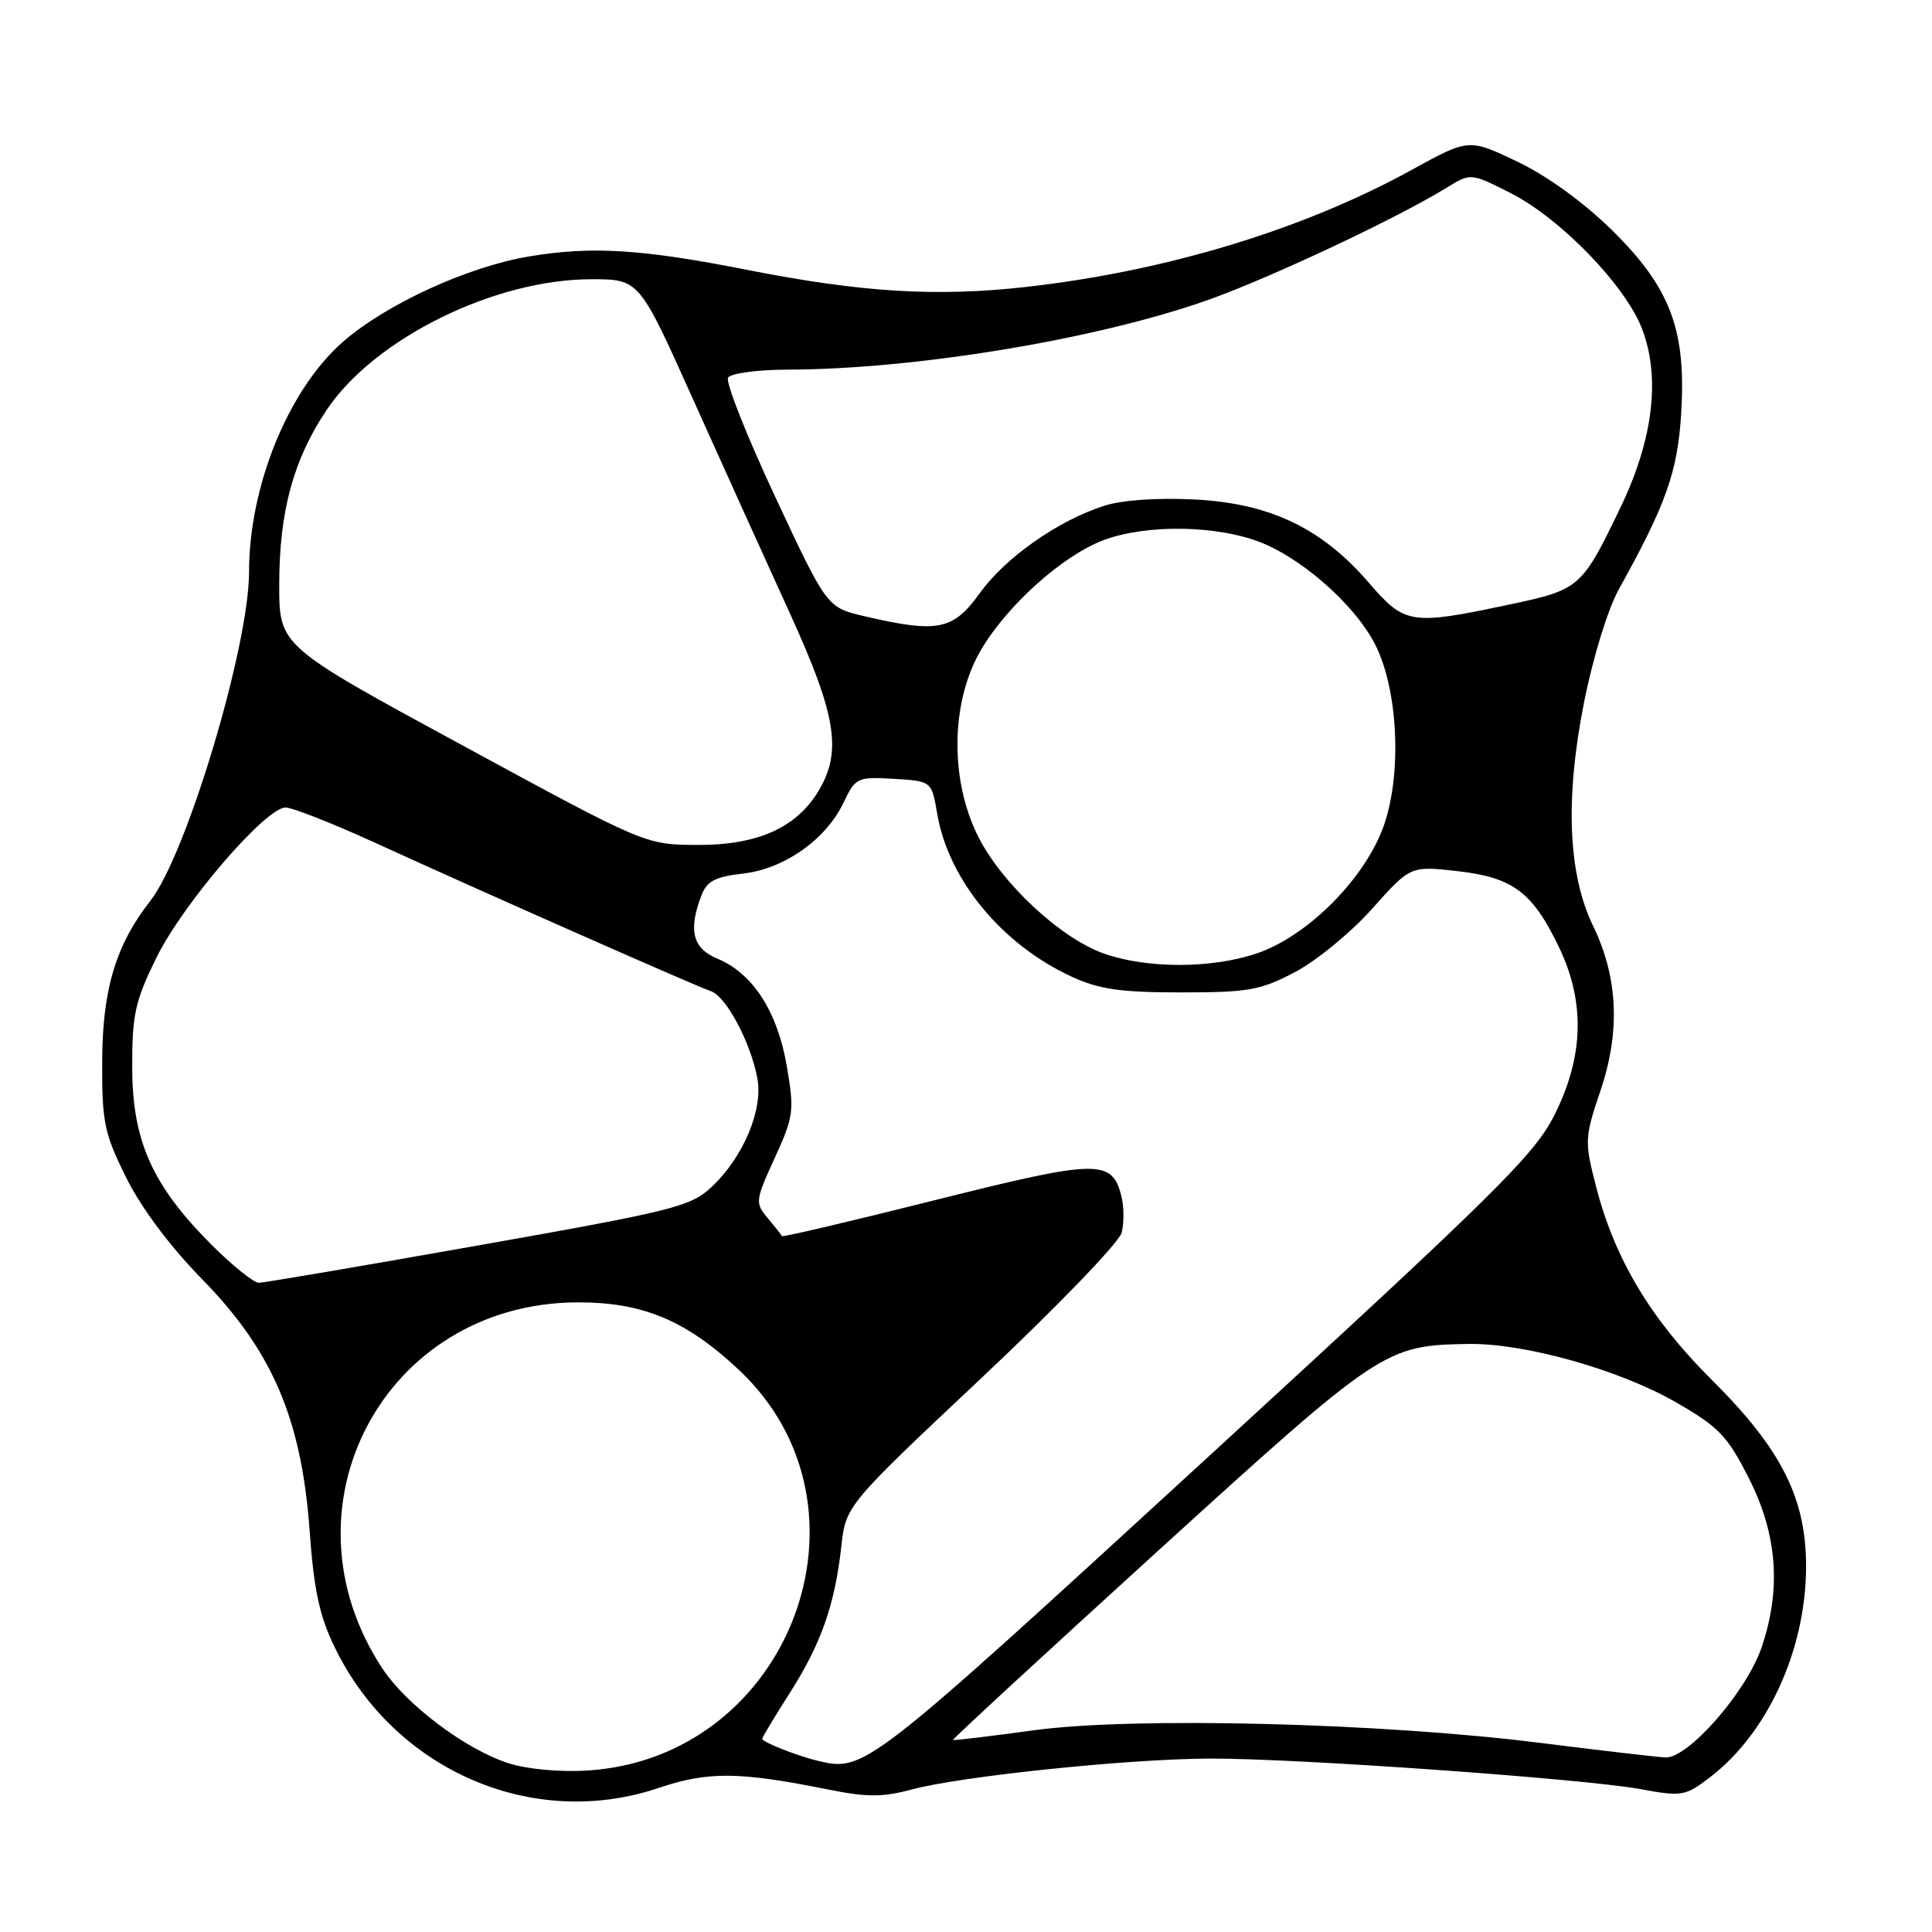 <?xml version="1.0" encoding="UTF-8" standalone="no"?>
<!DOCTYPE svg PUBLIC "-//W3C//DTD SVG 1.1//EN" "http://www.w3.org/Graphics/SVG/1.1/DTD/svg11.dtd" >
<svg xmlns="http://www.w3.org/2000/svg" xmlns:xlink="http://www.w3.org/1999/xlink" version="1.1" viewBox="0 0 256 256">
 <g >
 <path fill="currentColor"
d=" M 87.24 236.92 C 93.83 234.70 97.91 234.74 109.79 237.13 C 114.87 238.15 116.98 238.15 120.79 237.12 C 127.30 235.36 149.66 233.04 160.40 233.02 C 171.91 232.99 209.79 235.69 217.32 237.06 C 222.85 238.08 223.31 238.00 226.54 235.53 C 234.12 229.76 239.17 218.87 239.31 208.00 C 239.43 198.71 236.17 192.13 226.81 182.83 C 218.69 174.75 213.93 166.78 211.46 157.13 C 209.95 151.24 209.97 150.73 212.07 144.52 C 214.72 136.68 214.40 129.53 211.11 122.73 C 207.77 115.83 207.36 105.87 209.89 93.09 C 211.06 87.18 213.05 80.71 214.50 78.09 C 220.75 66.85 222.28 62.54 222.76 54.87 C 223.46 43.72 221.36 38.14 213.58 30.48 C 209.85 26.81 204.95 23.27 201.04 21.41 C 194.62 18.35 194.62 18.35 187.06 22.51 C 172.67 30.43 154.43 35.96 135.87 38.03 C 124.02 39.35 114.13 38.74 99.00 35.76 C 85.00 32.99 78.36 32.59 70.04 33.99 C 61.94 35.36 51.19 40.29 45.47 45.27 C 38.24 51.57 33.00 64.38 33.00 75.78 C 33.00 85.65 24.71 113.28 19.92 119.37 C 15.37 125.16 13.58 131.09 13.54 140.52 C 13.50 148.70 13.80 150.14 16.71 156.02 C 18.70 160.04 22.53 165.16 26.78 169.50 C 36.07 178.98 39.95 188.02 41.02 202.74 C 41.60 210.77 42.33 214.16 44.41 218.40 C 52.34 234.61 70.63 242.52 87.24 236.92 Z  M 67.30 233.61 C 61.64 231.76 53.88 225.92 50.70 221.13 C 36.55 199.74 50.93 172.67 76.50 172.57 C 85.12 172.54 90.88 174.93 97.86 181.47 C 117.31 199.66 104.71 232.98 77.76 234.61 C 74.10 234.83 69.75 234.42 67.30 233.61 Z  M 108.50 233.35 C 105.78 232.72 101.00 230.84 101.00 230.40 C 101.00 230.20 102.62 227.51 104.59 224.42 C 108.77 217.89 110.61 212.69 111.47 204.99 C 112.08 199.49 112.08 199.49 130.06 182.58 C 139.95 173.28 148.31 164.62 148.63 163.33 C 148.95 162.05 148.94 159.89 148.60 158.53 C 147.35 153.56 145.52 153.60 123.91 159.02 C 112.82 161.81 103.69 163.95 103.61 163.79 C 103.54 163.63 102.69 162.56 101.72 161.40 C 100.04 159.39 100.07 159.08 102.65 153.45 C 105.17 147.94 105.27 147.21 104.25 141.24 C 103.01 134.02 99.74 128.96 95.06 127.03 C 91.79 125.67 91.18 123.29 92.92 118.70 C 93.66 116.75 94.74 116.18 98.42 115.76 C 103.91 115.14 109.44 111.25 111.77 106.36 C 113.36 103.03 113.59 102.92 118.43 103.20 C 123.45 103.50 123.45 103.50 124.19 107.85 C 125.67 116.55 132.75 125.14 141.95 129.39 C 145.62 131.09 148.44 131.50 156.50 131.50 C 165.44 131.50 167.04 131.21 171.63 128.79 C 174.45 127.30 179.04 123.53 181.82 120.41 C 186.89 114.73 186.89 114.73 193.13 115.43 C 200.48 116.27 203.06 118.20 206.57 125.50 C 210.05 132.73 209.87 139.94 206.01 147.67 C 203.32 153.04 198.52 157.78 159.51 193.58 C 114.96 234.45 114.58 234.76 108.50 233.35 Z  M 204.00 230.93 C 182.85 228.28 150.16 227.47 137.00 229.27 C 131.22 230.06 126.40 230.64 126.28 230.55 C 126.16 230.47 138.41 219.17 153.49 205.45 C 183.00 178.61 183.53 178.26 194.59 178.08 C 201.98 177.96 214.52 181.48 222.00 185.77 C 227.75 189.07 228.88 190.24 231.75 195.91 C 235.51 203.32 236.05 210.57 233.41 218.32 C 231.40 224.20 223.65 233.05 220.66 232.87 C 219.47 232.81 211.97 231.93 204.00 230.93 Z  M 28.03 164.94 C 20.18 157.08 17.54 151.20 17.52 141.48 C 17.50 134.44 17.89 132.66 20.73 126.89 C 24.27 119.70 35.20 107.00 37.84 107.00 C 38.75 107.01 44.00 109.07 49.50 111.58 C 63.82 118.13 92.20 130.67 94.20 131.34 C 96.20 132.00 99.44 138.06 100.35 142.86 C 101.15 147.03 98.49 153.34 94.28 157.29 C 91.53 159.87 89.24 160.45 63.40 165.02 C 48.06 167.74 34.96 169.97 34.30 169.98 C 33.64 169.99 30.82 167.72 28.03 164.94 Z  M 146.27 126.35 C 140.49 124.30 132.69 117.02 129.58 110.78 C 126.03 103.67 125.96 93.98 129.41 87.18 C 132.29 81.50 139.51 74.58 145.31 71.95 C 150.52 69.58 159.93 69.42 166.27 71.58 C 172.03 73.54 179.41 79.93 182.20 85.37 C 185.20 91.22 185.78 102.12 183.47 109.09 C 181.13 116.13 173.43 123.98 166.56 126.32 C 160.59 128.36 151.98 128.37 146.27 126.35 Z  M 61.25 98.75 C 37.00 85.59 37.00 85.59 37.00 77.48 C 37.00 67.81 38.86 60.93 43.26 54.35 C 49.59 44.87 65.52 37.00 78.36 37.00 C 84.69 37.00 84.69 37.00 91.76 52.75 C 95.65 61.41 101.40 74.12 104.54 81.00 C 110.80 94.69 111.60 99.48 108.51 104.72 C 105.58 109.67 100.37 112.01 92.36 111.96 C 85.50 111.92 85.50 111.92 61.25 98.75 Z  M 114.54 81.65 C 109.58 80.50 109.58 80.50 102.70 65.79 C 98.92 57.70 96.12 50.62 96.47 50.04 C 96.83 49.47 100.35 48.99 104.31 48.98 C 121.28 48.94 145.23 44.98 159.98 39.78 C 168.20 36.87 185.11 28.93 191.69 24.87 C 194.88 22.91 194.88 22.91 200.14 25.57 C 206.78 28.94 215.38 37.82 217.59 43.59 C 220.05 50.05 219.05 58.28 214.70 67.29 C 209.57 77.94 209.34 78.13 199.88 80.13 C 186.94 82.87 186.14 82.74 181.40 77.24 C 175.17 70.00 168.31 66.71 158.39 66.19 C 153.49 65.93 148.71 66.25 146.38 67.00 C 140.22 68.95 133.22 73.87 129.81 78.62 C 126.29 83.51 124.26 83.92 114.54 81.65 Z "/>
</g>
</svg>
